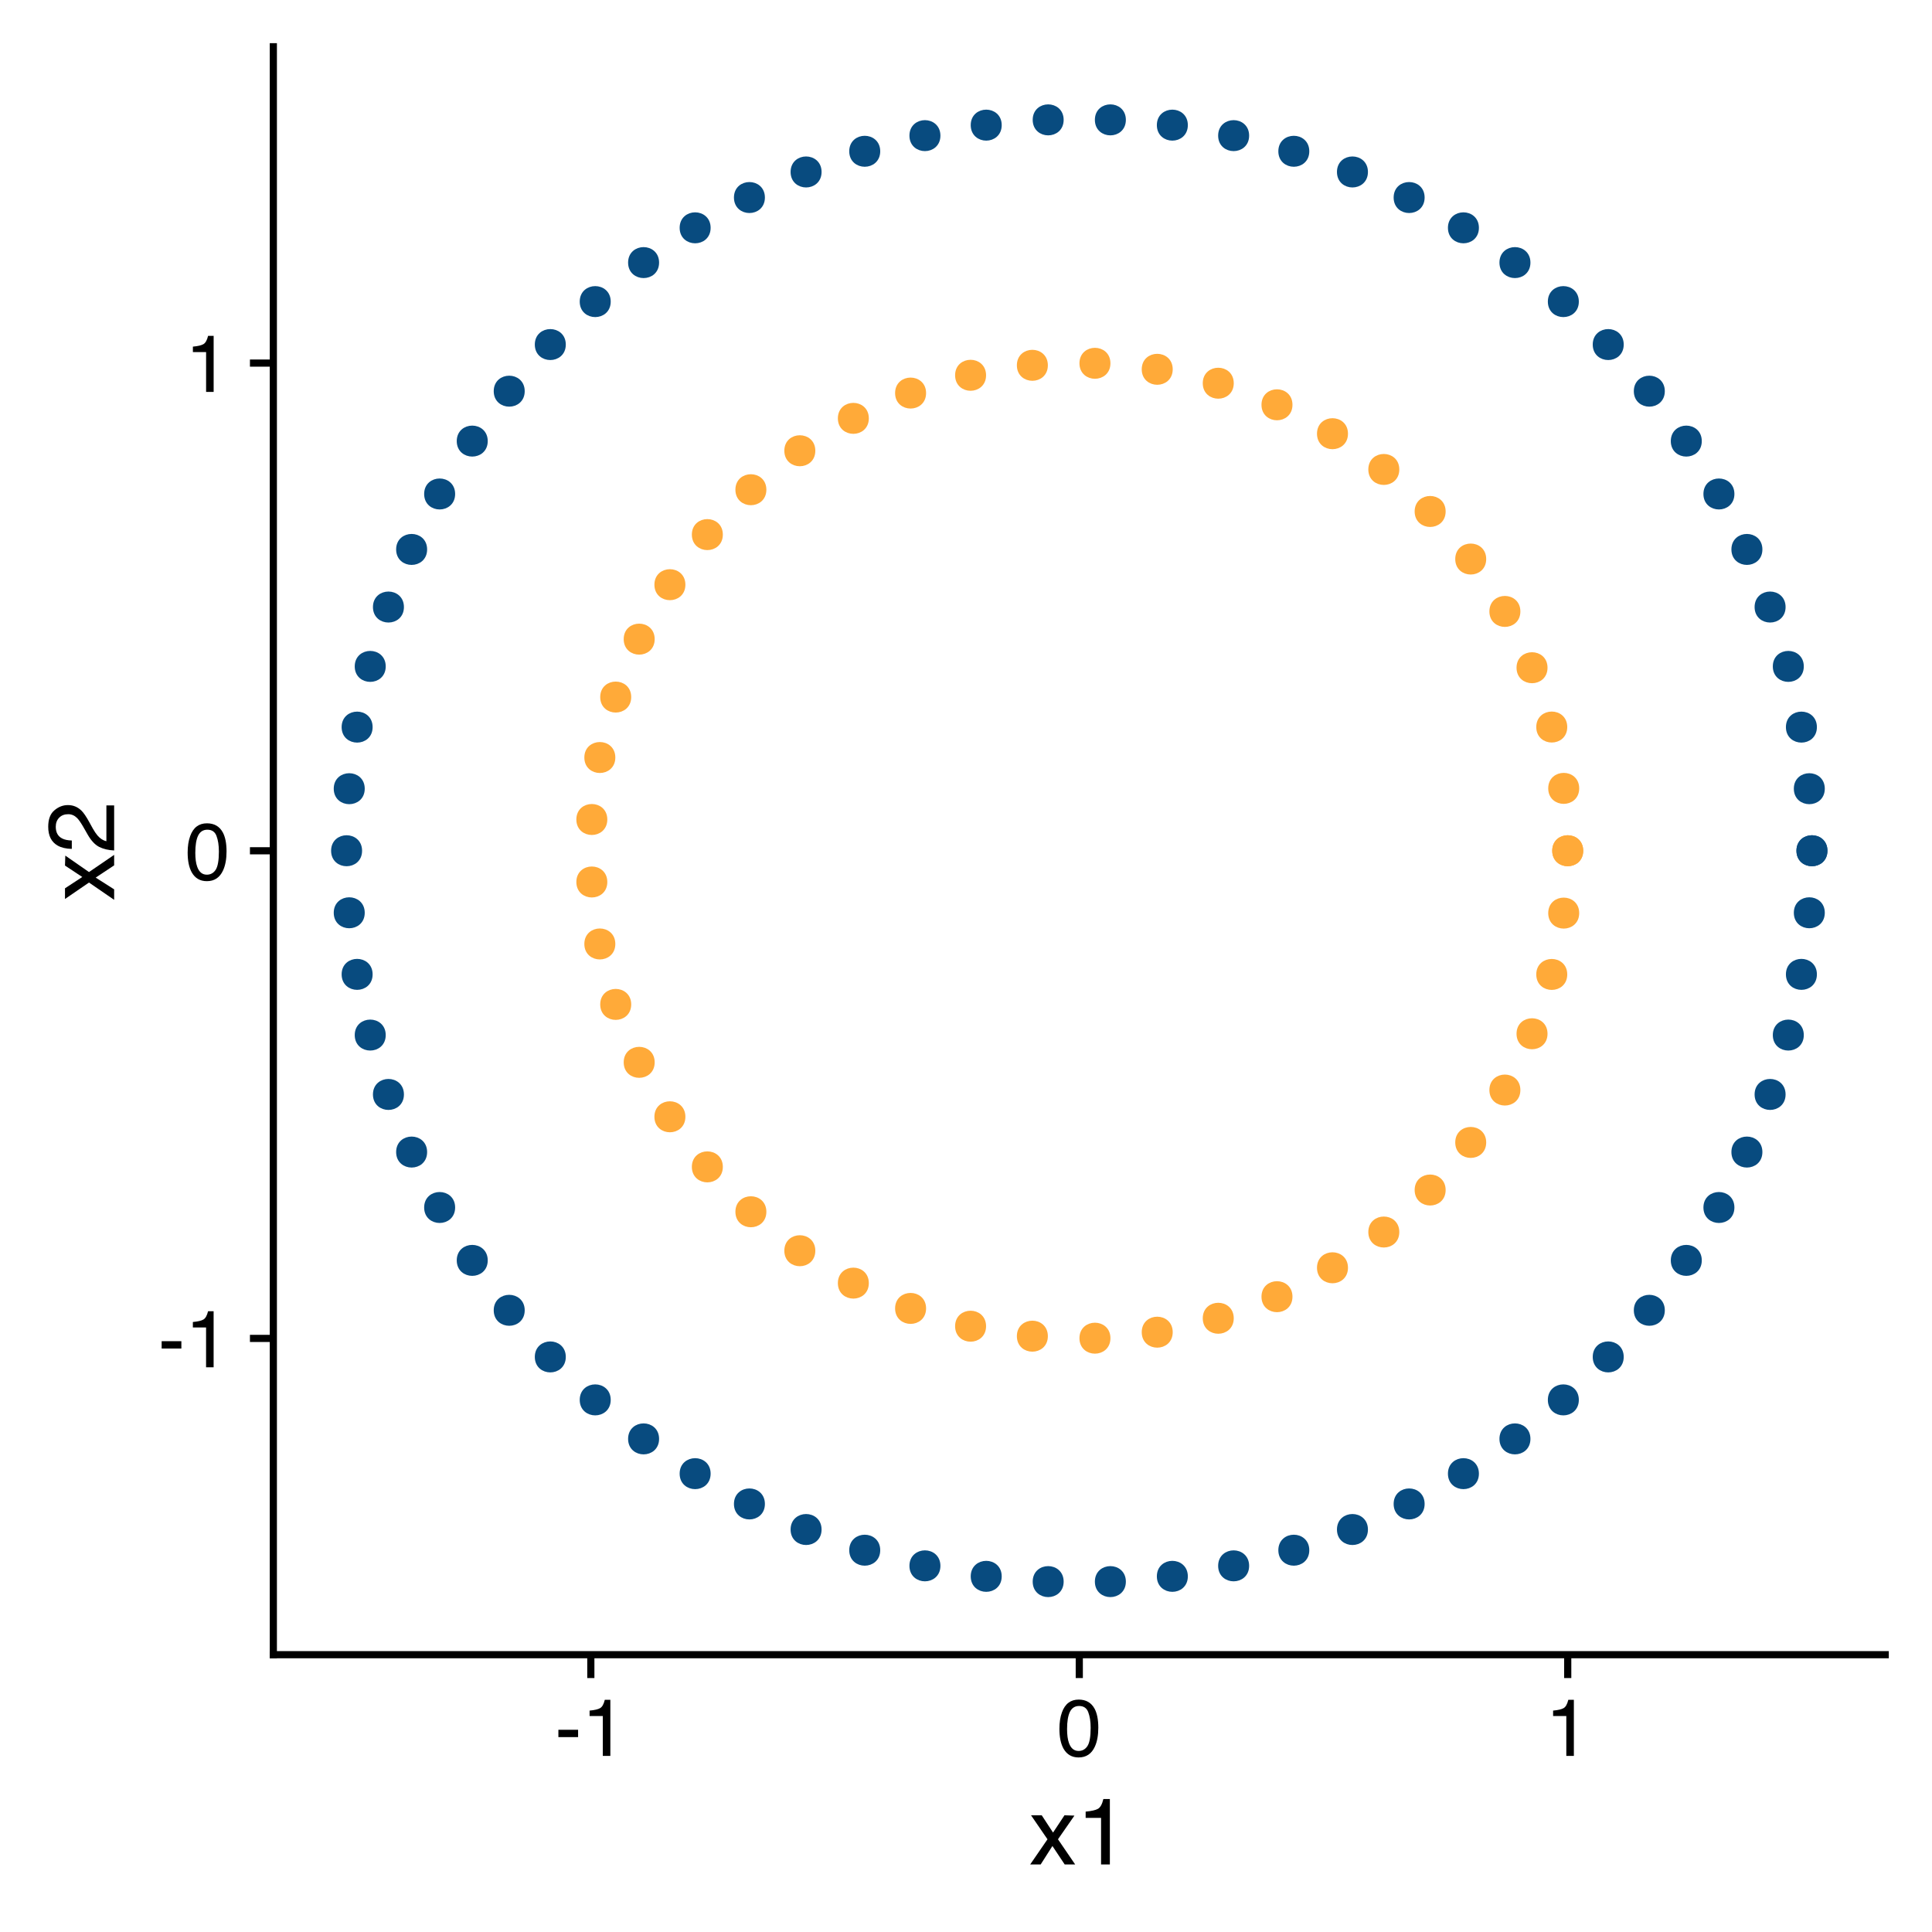 <?xml version="1.0" encoding="UTF-8"?>
<svg xmlns="http://www.w3.org/2000/svg" xmlns:xlink="http://www.w3.org/1999/xlink" width="288pt" height="288pt" viewBox="0 0 288 288" version="1.1">
<defs>
<g>
<symbol overflow="visible" id="glyph0-0">
<path style="stroke:none;" d="M 0.391 0 L 0.391 -8.609 L 7.219 -8.609 L 7.219 0 Z M 6.141 -1.078 L 6.141 -7.531 L 1.469 -7.531 L 1.469 -1.078 Z M 6.141 -1.078 "/>
</symbol>
<symbol overflow="visible" id="glyph0-1">
<path style="stroke:none;" d="M 0.5 -3.891 L 3.438 -3.891 L 3.438 -2.797 L 0.5 -2.797 Z M 0.5 -3.891 "/>
</symbol>
<symbol overflow="visible" id="glyph0-2">
<path style="stroke:none;" d="M 1.156 -5.938 L 1.156 -6.75 C 1.914 -6.82 2.441 -6.945 2.734 -7.125 C 3.035 -7.301 3.266 -7.711 3.422 -8.359 L 4.25 -8.359 L 4.25 0 L 3.125 0 L 3.125 -5.938 Z M 1.156 -5.938 "/>
</symbol>
<symbol overflow="visible" id="glyph0-3">
<path style="stroke:none;" d="M 3.25 -8.391 C 4.332 -8.391 5.117 -7.941 5.609 -7.047 C 5.984 -6.359 6.172 -5.41 6.172 -4.203 C 6.172 -3.066 6 -2.125 5.656 -1.375 C 5.164 -0.301 4.359 0.234 3.234 0.234 C 2.234 0.234 1.484 -0.203 0.984 -1.078 C 0.578 -1.816 0.375 -2.801 0.375 -4.031 C 0.375 -4.977 0.5 -5.797 0.75 -6.484 C 1.207 -7.754 2.039 -8.391 3.25 -8.391 Z M 3.234 -0.734 C 3.785 -0.734 4.223 -0.973 4.547 -1.453 C 4.867 -1.941 5.031 -2.848 5.031 -4.172 C 5.031 -5.117 4.91 -5.898 4.672 -6.516 C 4.441 -7.129 3.988 -7.438 3.312 -7.438 C 2.688 -7.438 2.227 -7.145 1.938 -6.562 C 1.656 -5.977 1.516 -5.117 1.516 -3.984 C 1.516 -3.129 1.609 -2.441 1.797 -1.922 C 2.078 -1.129 2.555 -0.734 3.234 -0.734 Z M 3.234 -0.734 "/>
</symbol>
<symbol overflow="visible" id="glyph1-0">
<path style="stroke:none;" d="M 0.453 0 L 0.453 -10.047 L 8.422 -10.047 L 8.422 0 Z M 7.172 -1.266 L 7.172 -8.781 L 1.703 -8.781 L 1.703 -1.266 Z M 7.172 -1.266 "/>
</symbol>
<symbol overflow="visible" id="glyph1-1">
<path style="stroke:none;" d="M 0.203 -7.328 L 1.797 -7.328 L 3.484 -4.75 L 5.188 -7.328 L 6.672 -7.281 L 4.219 -3.75 L 6.781 0 L 5.219 0 L 3.391 -2.75 L 1.641 0 L 0.078 0 L 2.656 -3.75 Z M 0.203 -7.328 "/>
</symbol>
<symbol overflow="visible" id="glyph1-2">
<path style="stroke:none;" d="M 1.344 -6.938 L 1.344 -7.875 C 2.227 -7.957 2.844 -8.098 3.188 -8.297 C 3.539 -8.504 3.805 -8.988 3.984 -9.75 L 4.953 -9.75 L 4.953 0 L 3.641 0 L 3.641 -6.938 Z M 1.344 -6.938 "/>
</symbol>
<symbol overflow="visible" id="glyph2-0">
<path style="stroke:none;" d="M 0 -0.453 L -10.047 -0.453 L -10.047 -8.422 L 0 -8.422 Z M -1.266 -7.172 L -8.781 -7.172 L -8.781 -1.703 L -1.266 -1.703 Z M -1.266 -7.172 "/>
</symbol>
<symbol overflow="visible" id="glyph2-1">
<path style="stroke:none;" d="M -7.328 -0.203 L -7.328 -1.797 L -4.75 -3.484 L -7.328 -5.188 L -7.281 -6.672 L -3.75 -4.219 L 0 -6.781 L 0 -5.219 L -2.75 -3.391 L 0 -1.641 L 0 -0.078 L -3.75 -2.656 Z M -7.328 -0.203 "/>
</symbol>
<symbol overflow="visible" id="glyph2-2">
<path style="stroke:none;" d="M 0 -0.438 C -0.844 -0.477 -1.578 -0.648 -2.203 -0.953 C -2.828 -1.266 -3.395 -1.859 -3.906 -2.734 L -4.656 -4.047 C -5 -4.629 -5.289 -5.039 -5.531 -5.281 C -5.914 -5.656 -6.352 -5.844 -6.844 -5.844 C -7.406 -5.844 -7.852 -5.672 -8.188 -5.328 C -8.531 -4.984 -8.703 -4.531 -8.703 -3.969 C -8.703 -3.125 -8.379 -2.539 -7.734 -2.219 C -7.391 -2.039 -6.914 -1.941 -6.312 -1.922 L -6.312 -0.672 C -7.164 -0.691 -7.863 -0.852 -8.406 -1.156 C -9.352 -1.688 -9.828 -2.625 -9.828 -3.969 C -9.828 -5.094 -9.52 -5.91 -8.906 -6.422 C -8.301 -6.941 -7.629 -7.203 -6.891 -7.203 C -6.109 -7.203 -5.438 -6.926 -4.875 -6.375 C -4.551 -6.062 -4.16 -5.488 -3.703 -4.656 L -3.188 -3.719 C -2.938 -3.281 -2.703 -2.93 -2.484 -2.672 C -2.086 -2.211 -1.645 -1.926 -1.156 -1.812 L -1.156 -7.156 L 0 -7.156 Z M 0 -0.438 "/>
</symbol>
</g>
</defs>
<g id="surface84">
<rect x="0" y="0" width="288" height="288" style="fill:rgb(100%,100%,100%);fill-opacity:1;stroke:none;"/>
<path style="fill-rule:nonzero;fill:rgb(100%,66.667%,22.353%);fill-opacity:1;stroke-width:0.709;stroke-linecap:round;stroke-linejoin:round;stroke:rgb(100%,66.667%,22.353%);stroke-opacity:1;stroke-miterlimit:10;" d="M 235.652 126.82 C 235.652 129.426 231.742 129.426 231.742 126.82 C 231.742 124.211 235.652 124.211 235.652 126.82 "/>
<path style="fill-rule:nonzero;fill:rgb(100%,66.667%,22.353%);fill-opacity:1;stroke-width:0.709;stroke-linecap:round;stroke-linejoin:round;stroke:rgb(100%,66.667%,22.353%);stroke-opacity:1;stroke-miterlimit:10;" d="M 235.055 117.523 C 235.055 120.129 231.145 120.129 231.145 117.523 C 231.145 114.914 235.055 114.914 235.055 117.523 "/>
<path style="fill-rule:nonzero;fill:rgb(100%,66.667%,22.353%);fill-opacity:1;stroke-width:0.709;stroke-linecap:round;stroke-linejoin:round;stroke:rgb(100%,66.667%,22.353%);stroke-opacity:1;stroke-miterlimit:10;" d="M 233.273 108.379 C 233.273 110.984 229.363 110.984 229.363 108.379 C 229.363 105.773 233.273 105.773 233.273 108.379 "/>
<path style="fill-rule:nonzero;fill:rgb(100%,66.667%,22.353%);fill-opacity:1;stroke-width:0.709;stroke-linecap:round;stroke-linejoin:round;stroke:rgb(100%,66.667%,22.353%);stroke-opacity:1;stroke-miterlimit:10;" d="M 230.332 99.535 C 230.332 102.145 226.422 102.145 226.422 99.535 C 226.422 96.93 230.332 96.93 230.332 99.535 "/>
<path style="fill-rule:nonzero;fill:rgb(100%,66.667%,22.353%);fill-opacity:1;stroke-width:0.709;stroke-linecap:round;stroke-linejoin:round;stroke:rgb(100%,66.667%,22.353%);stroke-opacity:1;stroke-miterlimit:10;" d="M 226.285 91.145 C 226.285 93.75 222.375 93.75 222.375 91.145 C 222.375 88.539 226.285 88.539 226.285 91.145 "/>
<path style="fill-rule:nonzero;fill:rgb(100%,66.667%,22.353%);fill-opacity:1;stroke-width:0.709;stroke-linecap:round;stroke-linejoin:round;stroke:rgb(100%,66.667%,22.353%);stroke-opacity:1;stroke-miterlimit:10;" d="M 221.191 83.336 C 221.191 85.941 217.285 85.941 217.285 83.336 C 217.285 80.73 221.191 80.73 221.191 83.336 "/>
<path style="fill-rule:nonzero;fill:rgb(100%,66.667%,22.353%);fill-opacity:1;stroke-width:0.709;stroke-linecap:round;stroke-linejoin:round;stroke:rgb(100%,66.667%,22.353%);stroke-opacity:1;stroke-miterlimit:10;" d="M 215.145 76.242 C 215.145 78.852 211.234 78.852 211.234 76.242 C 211.234 73.637 215.145 73.637 215.145 76.242 "/>
<path style="fill-rule:nonzero;fill:rgb(100%,66.667%,22.353%);fill-opacity:1;stroke-width:0.709;stroke-linecap:round;stroke-linejoin:round;stroke:rgb(100%,66.667%,22.353%);stroke-opacity:1;stroke-miterlimit:10;" d="M 208.238 69.98 C 208.238 72.586 204.328 72.586 204.328 69.98 C 204.328 67.375 208.238 67.375 208.238 69.98 "/>
<path style="fill-rule:nonzero;fill:rgb(100%,66.667%,22.353%);fill-opacity:1;stroke-width:0.709;stroke-linecap:round;stroke-linejoin:round;stroke:rgb(100%,66.667%,22.353%);stroke-opacity:1;stroke-miterlimit:10;" d="M 200.586 64.652 C 200.586 67.258 196.676 67.258 196.676 64.652 C 196.676 62.043 200.586 62.043 200.586 64.652 "/>
<path style="fill-rule:nonzero;fill:rgb(100%,66.667%,22.353%);fill-opacity:1;stroke-width:0.709;stroke-linecap:round;stroke-linejoin:round;stroke:rgb(100%,66.667%,22.353%);stroke-opacity:1;stroke-miterlimit:10;" d="M 192.312 60.344 C 192.312 62.949 188.402 62.949 188.402 60.344 C 188.402 57.734 192.312 57.734 192.312 60.344 "/>
<path style="fill-rule:nonzero;fill:rgb(100%,66.667%,22.353%);fill-opacity:1;stroke-width:0.709;stroke-linecap:round;stroke-linejoin:round;stroke:rgb(100%,66.667%,22.353%);stroke-opacity:1;stroke-miterlimit:10;" d="M 183.559 57.125 C 183.559 59.73 179.648 59.73 179.648 57.125 C 179.648 54.52 183.559 54.52 183.559 57.125 "/>
<path style="fill-rule:nonzero;fill:rgb(100%,66.667%,22.353%);fill-opacity:1;stroke-width:0.709;stroke-linecap:round;stroke-linejoin:round;stroke:rgb(100%,66.667%,22.353%);stroke-opacity:1;stroke-miterlimit:10;" d="M 174.461 55.051 C 174.461 57.656 170.551 57.656 170.551 55.051 C 170.551 52.445 174.461 52.445 174.461 55.051 "/>
<path style="fill-rule:nonzero;fill:rgb(100%,66.667%,22.353%);fill-opacity:1;stroke-width:0.709;stroke-linecap:round;stroke-linejoin:round;stroke:rgb(100%,66.667%,22.353%);stroke-opacity:1;stroke-miterlimit:10;" d="M 165.176 54.156 C 165.176 56.762 161.266 56.762 161.266 54.156 C 161.266 51.551 165.176 51.551 165.176 54.156 "/>
<path style="fill-rule:nonzero;fill:rgb(100%,66.667%,22.353%);fill-opacity:1;stroke-width:0.709;stroke-linecap:round;stroke-linejoin:round;stroke:rgb(100%,66.667%,22.353%);stroke-opacity:1;stroke-miterlimit:10;" d="M 155.848 54.457 C 155.848 57.062 151.938 57.062 151.938 54.457 C 151.938 51.848 155.848 51.848 155.848 54.457 "/>
<path style="fill-rule:nonzero;fill:rgb(100%,66.667%,22.353%);fill-opacity:1;stroke-width:0.709;stroke-linecap:round;stroke-linejoin:round;stroke:rgb(100%,66.667%,22.353%);stroke-opacity:1;stroke-miterlimit:10;" d="M 146.637 55.941 C 146.637 58.551 142.73 58.551 142.73 55.941 C 142.73 53.336 146.637 53.336 146.637 55.941 "/>
<path style="fill-rule:nonzero;fill:rgb(100%,66.667%,22.353%);fill-opacity:1;stroke-width:0.709;stroke-linecap:round;stroke-linejoin:round;stroke:rgb(100%,66.667%,22.353%);stroke-opacity:1;stroke-miterlimit:10;" d="M 137.695 58.594 C 137.695 61.199 133.785 61.199 133.785 58.594 C 133.785 55.988 137.695 55.988 137.695 58.594 "/>
<path style="fill-rule:nonzero;fill:rgb(100%,66.667%,22.353%);fill-opacity:1;stroke-width:0.709;stroke-linecap:round;stroke-linejoin:round;stroke:rgb(100%,66.667%,22.353%);stroke-opacity:1;stroke-miterlimit:10;" d="M 129.16 62.363 C 129.16 64.969 125.254 64.969 125.254 62.363 C 125.254 59.758 129.16 59.758 129.16 62.363 "/>
<path style="fill-rule:nonzero;fill:rgb(100%,66.667%,22.353%);fill-opacity:1;stroke-width:0.709;stroke-linecap:round;stroke-linejoin:round;stroke:rgb(100%,66.667%,22.353%);stroke-opacity:1;stroke-miterlimit:10;" d="M 121.184 67.191 C 121.184 69.801 117.273 69.801 117.273 67.191 C 117.273 64.586 121.184 64.586 121.184 67.191 "/>
<path style="fill-rule:nonzero;fill:rgb(100%,66.667%,22.353%);fill-opacity:1;stroke-width:0.709;stroke-linecap:round;stroke-linejoin:round;stroke:rgb(100%,66.667%,22.353%);stroke-opacity:1;stroke-miterlimit:10;" d="M 113.887 73 C 113.887 75.609 109.98 75.609 109.98 73 C 109.98 70.395 113.887 70.395 113.887 73 "/>
<path style="fill-rule:nonzero;fill:rgb(100%,66.667%,22.353%);fill-opacity:1;stroke-width:0.709;stroke-linecap:round;stroke-linejoin:round;stroke:rgb(100%,66.667%,22.353%);stroke-opacity:1;stroke-miterlimit:10;" d="M 107.398 79.691 C 107.398 82.301 103.488 82.301 103.488 79.691 C 103.488 77.086 107.398 77.086 107.398 79.691 "/>
<path style="fill-rule:nonzero;fill:rgb(100%,66.667%,22.353%);fill-opacity:1;stroke-width:0.709;stroke-linecap:round;stroke-linejoin:round;stroke:rgb(100%,66.667%,22.353%);stroke-opacity:1;stroke-miterlimit:10;" d="M 101.816 87.16 C 101.816 89.766 97.906 89.766 97.906 87.16 C 97.906 84.551 101.816 84.551 101.816 87.16 "/>
<path style="fill-rule:nonzero;fill:rgb(100%,66.667%,22.353%);fill-opacity:1;stroke-width:0.709;stroke-linecap:round;stroke-linejoin:round;stroke:rgb(100%,66.667%,22.353%);stroke-opacity:1;stroke-miterlimit:10;" d="M 97.238 95.277 C 97.238 97.883 93.328 97.883 93.328 95.277 C 93.328 92.668 97.238 92.668 97.238 95.277 "/>
<path style="fill-rule:nonzero;fill:rgb(100%,66.667%,22.353%);fill-opacity:1;stroke-width:0.709;stroke-linecap:round;stroke-linejoin:round;stroke:rgb(100%,66.667%,22.353%);stroke-opacity:1;stroke-miterlimit:10;" d="M 93.738 103.91 C 93.738 106.516 89.828 106.516 89.828 103.91 C 89.828 101.305 93.738 101.305 93.738 103.91 "/>
<path style="fill-rule:nonzero;fill:rgb(100%,66.667%,22.353%);fill-opacity:1;stroke-width:0.709;stroke-linecap:round;stroke-linejoin:round;stroke:rgb(100%,66.667%,22.353%);stroke-opacity:1;stroke-miterlimit:10;" d="M 91.371 112.922 C 91.371 115.527 87.461 115.527 87.461 112.922 C 87.461 110.316 91.371 110.316 91.371 112.922 "/>
<path style="fill-rule:nonzero;fill:rgb(100%,66.667%,22.353%);fill-opacity:1;stroke-width:0.709;stroke-linecap:round;stroke-linejoin:round;stroke:rgb(100%,66.667%,22.353%);stroke-opacity:1;stroke-miterlimit:10;" d="M 90.176 122.16 C 90.176 124.766 86.27 124.766 86.27 122.16 C 86.27 119.555 90.176 119.555 90.176 122.16 "/>
<path style="fill-rule:nonzero;fill:rgb(100%,66.667%,22.353%);fill-opacity:1;stroke-width:0.709;stroke-linecap:round;stroke-linejoin:round;stroke:rgb(100%,66.667%,22.353%);stroke-opacity:1;stroke-miterlimit:10;" d="M 90.176 131.477 C 90.176 134.082 86.27 134.082 86.27 131.477 C 86.27 128.871 90.176 128.871 90.176 131.477 "/>
<path style="fill-rule:nonzero;fill:rgb(100%,66.667%,22.353%);fill-opacity:1;stroke-width:0.709;stroke-linecap:round;stroke-linejoin:round;stroke:rgb(100%,66.667%,22.353%);stroke-opacity:1;stroke-miterlimit:10;" d="M 91.371 140.715 C 91.371 143.32 87.461 143.32 87.461 140.715 C 87.461 138.109 91.371 138.109 91.371 140.715 "/>
<path style="fill-rule:nonzero;fill:rgb(100%,66.667%,22.353%);fill-opacity:1;stroke-width:0.709;stroke-linecap:round;stroke-linejoin:round;stroke:rgb(100%,66.667%,22.353%);stroke-opacity:1;stroke-miterlimit:10;" d="M 93.738 149.727 C 93.738 152.332 89.828 152.332 89.828 149.727 C 89.828 147.121 93.738 147.121 93.738 149.727 "/>
<path style="fill-rule:nonzero;fill:rgb(100%,66.667%,22.353%);fill-opacity:1;stroke-width:0.709;stroke-linecap:round;stroke-linejoin:round;stroke:rgb(100%,66.667%,22.353%);stroke-opacity:1;stroke-miterlimit:10;" d="M 97.238 158.359 C 97.238 160.969 93.328 160.969 93.328 158.359 C 93.328 155.754 97.238 155.754 97.238 158.359 "/>
<path style="fill-rule:nonzero;fill:rgb(100%,66.667%,22.353%);fill-opacity:1;stroke-width:0.709;stroke-linecap:round;stroke-linejoin:round;stroke:rgb(100%,66.667%,22.353%);stroke-opacity:1;stroke-miterlimit:10;" d="M 101.816 166.477 C 101.816 169.086 97.906 169.086 97.906 166.477 C 97.906 163.871 101.816 163.871 101.816 166.477 "/>
<path style="fill-rule:nonzero;fill:rgb(100%,66.667%,22.353%);fill-opacity:1;stroke-width:0.709;stroke-linecap:round;stroke-linejoin:round;stroke:rgb(100%,66.667%,22.353%);stroke-opacity:1;stroke-miterlimit:10;" d="M 107.398 173.945 C 107.398 176.551 103.488 176.551 103.488 173.945 C 103.488 171.336 107.398 171.336 107.398 173.945 "/>
<path style="fill-rule:nonzero;fill:rgb(100%,66.667%,22.353%);fill-opacity:1;stroke-width:0.709;stroke-linecap:round;stroke-linejoin:round;stroke:rgb(100%,66.667%,22.353%);stroke-opacity:1;stroke-miterlimit:10;" d="M 113.887 180.637 C 113.887 183.242 109.98 183.242 109.98 180.637 C 109.98 178.027 113.887 178.027 113.887 180.637 "/>
<path style="fill-rule:nonzero;fill:rgb(100%,66.667%,22.353%);fill-opacity:1;stroke-width:0.709;stroke-linecap:round;stroke-linejoin:round;stroke:rgb(100%,66.667%,22.353%);stroke-opacity:1;stroke-miterlimit:10;" d="M 121.184 186.445 C 121.184 189.051 117.273 189.051 117.273 186.445 C 117.273 183.836 121.184 183.836 121.184 186.445 "/>
<path style="fill-rule:nonzero;fill:rgb(100%,66.667%,22.353%);fill-opacity:1;stroke-width:0.709;stroke-linecap:round;stroke-linejoin:round;stroke:rgb(100%,66.667%,22.353%);stroke-opacity:1;stroke-miterlimit:10;" d="M 129.16 191.273 C 129.16 193.879 125.254 193.879 125.254 191.273 C 125.254 188.668 129.16 188.668 129.16 191.273 "/>
<path style="fill-rule:nonzero;fill:rgb(100%,66.667%,22.353%);fill-opacity:1;stroke-width:0.709;stroke-linecap:round;stroke-linejoin:round;stroke:rgb(100%,66.667%,22.353%);stroke-opacity:1;stroke-miterlimit:10;" d="M 137.695 195.043 C 137.695 197.648 133.785 197.648 133.785 195.043 C 133.785 192.438 137.695 192.438 137.695 195.043 "/>
<path style="fill-rule:nonzero;fill:rgb(100%,66.667%,22.353%);fill-opacity:1;stroke-width:0.709;stroke-linecap:round;stroke-linejoin:round;stroke:rgb(100%,66.667%,22.353%);stroke-opacity:1;stroke-miterlimit:10;" d="M 146.637 197.695 C 146.637 200.301 142.73 200.301 142.73 197.695 C 142.73 195.09 146.637 195.09 146.637 197.695 "/>
<path style="fill-rule:nonzero;fill:rgb(100%,66.667%,22.353%);fill-opacity:1;stroke-width:0.709;stroke-linecap:round;stroke-linejoin:round;stroke:rgb(100%,66.667%,22.353%);stroke-opacity:1;stroke-miterlimit:10;" d="M 155.848 199.18 C 155.848 201.789 151.938 201.789 151.938 199.18 C 151.938 196.574 155.848 196.574 155.848 199.18 "/>
<path style="fill-rule:nonzero;fill:rgb(100%,66.667%,22.353%);fill-opacity:1;stroke-width:0.709;stroke-linecap:round;stroke-linejoin:round;stroke:rgb(100%,66.667%,22.353%);stroke-opacity:1;stroke-miterlimit:10;" d="M 165.176 199.48 C 165.176 202.086 161.266 202.086 161.266 199.48 C 161.266 196.875 165.176 196.875 165.176 199.48 "/>
<path style="fill-rule:nonzero;fill:rgb(100%,66.667%,22.353%);fill-opacity:1;stroke-width:0.709;stroke-linecap:round;stroke-linejoin:round;stroke:rgb(100%,66.667%,22.353%);stroke-opacity:1;stroke-miterlimit:10;" d="M 174.461 198.586 C 174.461 201.191 170.551 201.191 170.551 198.586 C 170.551 195.98 174.461 195.98 174.461 198.586 "/>
<path style="fill-rule:nonzero;fill:rgb(100%,66.667%,22.353%);fill-opacity:1;stroke-width:0.709;stroke-linecap:round;stroke-linejoin:round;stroke:rgb(100%,66.667%,22.353%);stroke-opacity:1;stroke-miterlimit:10;" d="M 183.559 196.512 C 183.559 199.117 179.648 199.117 179.648 196.512 C 179.648 193.906 183.559 193.906 183.559 196.512 "/>
<path style="fill-rule:nonzero;fill:rgb(100%,66.667%,22.353%);fill-opacity:1;stroke-width:0.709;stroke-linecap:round;stroke-linejoin:round;stroke:rgb(100%,66.667%,22.353%);stroke-opacity:1;stroke-miterlimit:10;" d="M 192.312 193.297 C 192.312 195.902 188.402 195.902 188.402 193.297 C 188.402 190.688 192.312 190.688 192.312 193.297 "/>
<path style="fill-rule:nonzero;fill:rgb(100%,66.667%,22.353%);fill-opacity:1;stroke-width:0.709;stroke-linecap:round;stroke-linejoin:round;stroke:rgb(100%,66.667%,22.353%);stroke-opacity:1;stroke-miterlimit:10;" d="M 200.586 188.984 C 200.586 191.594 196.676 191.594 196.676 188.984 C 196.676 186.379 200.586 186.379 200.586 188.984 "/>
<path style="fill-rule:nonzero;fill:rgb(100%,66.667%,22.353%);fill-opacity:1;stroke-width:0.709;stroke-linecap:round;stroke-linejoin:round;stroke:rgb(100%,66.667%,22.353%);stroke-opacity:1;stroke-miterlimit:10;" d="M 208.238 183.656 C 208.238 186.262 204.328 186.262 204.328 183.656 C 204.328 181.051 208.238 181.051 208.238 183.656 "/>
<path style="fill-rule:nonzero;fill:rgb(100%,66.667%,22.353%);fill-opacity:1;stroke-width:0.709;stroke-linecap:round;stroke-linejoin:round;stroke:rgb(100%,66.667%,22.353%);stroke-opacity:1;stroke-miterlimit:10;" d="M 215.145 177.395 C 215.145 180 211.234 180 211.234 177.395 C 211.234 174.789 215.145 174.789 215.145 177.395 "/>
<path style="fill-rule:nonzero;fill:rgb(100%,66.667%,22.353%);fill-opacity:1;stroke-width:0.709;stroke-linecap:round;stroke-linejoin:round;stroke:rgb(100%,66.667%,22.353%);stroke-opacity:1;stroke-miterlimit:10;" d="M 221.191 170.301 C 221.191 172.906 217.285 172.906 217.285 170.301 C 217.285 167.695 221.191 167.695 221.191 170.301 "/>
<path style="fill-rule:nonzero;fill:rgb(100%,66.667%,22.353%);fill-opacity:1;stroke-width:0.709;stroke-linecap:round;stroke-linejoin:round;stroke:rgb(100%,66.667%,22.353%);stroke-opacity:1;stroke-miterlimit:10;" d="M 226.285 162.492 C 226.285 165.098 222.375 165.098 222.375 162.492 C 222.375 159.887 226.285 159.887 226.285 162.492 "/>
<path style="fill-rule:nonzero;fill:rgb(100%,66.667%,22.353%);fill-opacity:1;stroke-width:0.709;stroke-linecap:round;stroke-linejoin:round;stroke:rgb(100%,66.667%,22.353%);stroke-opacity:1;stroke-miterlimit:10;" d="M 230.332 154.102 C 230.332 156.707 226.422 156.707 226.422 154.102 C 226.422 151.492 230.332 151.492 230.332 154.102 "/>
<path style="fill-rule:nonzero;fill:rgb(100%,66.667%,22.353%);fill-opacity:1;stroke-width:0.709;stroke-linecap:round;stroke-linejoin:round;stroke:rgb(100%,66.667%,22.353%);stroke-opacity:1;stroke-miterlimit:10;" d="M 233.273 145.258 C 233.273 147.863 229.363 147.863 229.363 145.258 C 229.363 142.652 233.273 142.652 233.273 145.258 "/>
<path style="fill-rule:nonzero;fill:rgb(100%,66.667%,22.353%);fill-opacity:1;stroke-width:0.709;stroke-linecap:round;stroke-linejoin:round;stroke:rgb(100%,66.667%,22.353%);stroke-opacity:1;stroke-miterlimit:10;" d="M 235.055 136.113 C 235.055 138.723 231.145 138.723 231.145 136.113 C 231.145 133.508 235.055 133.508 235.055 136.113 "/>
<path style="fill-rule:nonzero;fill:rgb(100%,66.667%,22.353%);fill-opacity:1;stroke-width:0.709;stroke-linecap:round;stroke-linejoin:round;stroke:rgb(100%,66.667%,22.353%);stroke-opacity:1;stroke-miterlimit:10;" d="M 235.652 126.82 C 235.652 129.426 231.742 129.426 231.742 126.82 C 231.742 124.211 235.652 124.211 235.652 126.82 "/>
<path style="fill-rule:nonzero;fill:rgb(3.137%,29.412%,49.804%);fill-opacity:1;stroke-width:0.709;stroke-linecap:round;stroke-linejoin:round;stroke:rgb(3.137%,29.412%,49.804%);stroke-opacity:1;stroke-miterlimit:10;" d="M 272.059 126.82 C 272.059 129.426 268.148 129.426 268.148 126.82 C 268.148 124.211 272.059 124.211 272.059 126.82 "/>
<path style="fill-rule:nonzero;fill:rgb(3.137%,29.412%,49.804%);fill-opacity:1;stroke-width:0.709;stroke-linecap:round;stroke-linejoin:round;stroke:rgb(3.137%,29.412%,49.804%);stroke-opacity:1;stroke-miterlimit:10;" d="M 271.664 117.57 C 271.664 120.176 267.758 120.176 267.758 117.57 C 267.758 114.965 271.664 114.965 271.664 117.57 "/>
<path style="fill-rule:nonzero;fill:rgb(3.137%,29.412%,49.804%);fill-opacity:1;stroke-width:0.709;stroke-linecap:round;stroke-linejoin:round;stroke:rgb(3.137%,29.412%,49.804%);stroke-opacity:1;stroke-miterlimit:10;" d="M 270.488 108.391 C 270.488 110.996 266.578 110.996 266.578 108.391 C 266.578 105.781 270.488 105.781 270.488 108.391 "/>
<path style="fill-rule:nonzero;fill:rgb(3.137%,29.412%,49.804%);fill-opacity:1;stroke-width:0.709;stroke-linecap:round;stroke-linejoin:round;stroke:rgb(3.137%,29.412%,49.804%);stroke-opacity:1;stroke-miterlimit:10;" d="M 268.535 99.34 C 268.535 101.945 264.625 101.945 264.625 99.34 C 264.625 96.734 268.535 96.734 268.535 99.34 "/>
<path style="fill-rule:nonzero;fill:rgb(3.137%,29.412%,49.804%);fill-opacity:1;stroke-width:0.709;stroke-linecap:round;stroke-linejoin:round;stroke:rgb(3.137%,29.412%,49.804%);stroke-opacity:1;stroke-miterlimit:10;" d="M 265.82 90.492 C 265.82 93.098 261.91 93.098 261.91 90.492 C 261.91 87.883 265.82 87.883 265.82 90.492 "/>
<path style="fill-rule:nonzero;fill:rgb(3.137%,29.412%,49.804%);fill-opacity:1;stroke-width:0.709;stroke-linecap:round;stroke-linejoin:round;stroke:rgb(3.137%,29.412%,49.804%);stroke-opacity:1;stroke-miterlimit:10;" d="M 262.363 81.902 C 262.363 84.508 258.453 84.508 258.453 81.902 C 258.453 79.297 262.363 79.297 262.363 81.902 "/>
<path style="fill-rule:nonzero;fill:rgb(3.137%,29.412%,49.804%);fill-opacity:1;stroke-width:0.709;stroke-linecap:round;stroke-linejoin:round;stroke:rgb(3.137%,29.412%,49.804%);stroke-opacity:1;stroke-miterlimit:10;" d="M 258.191 73.637 C 258.191 76.242 254.281 76.242 254.281 73.637 C 254.281 71.031 258.191 71.031 258.191 73.637 "/>
<path style="fill-rule:nonzero;fill:rgb(3.137%,29.412%,49.804%);fill-opacity:1;stroke-width:0.709;stroke-linecap:round;stroke-linejoin:round;stroke:rgb(3.137%,29.412%,49.804%);stroke-opacity:1;stroke-miterlimit:10;" d="M 253.328 65.754 C 253.328 68.359 249.418 68.359 249.418 65.754 C 249.418 63.148 253.328 63.148 253.328 65.754 "/>
<path style="fill-rule:nonzero;fill:rgb(3.137%,29.412%,49.804%);fill-opacity:1;stroke-width:0.709;stroke-linecap:round;stroke-linejoin:round;stroke:rgb(3.137%,29.412%,49.804%);stroke-opacity:1;stroke-miterlimit:10;" d="M 247.816 58.312 C 247.816 60.918 243.906 60.918 243.906 58.312 C 243.906 55.707 247.816 55.707 247.816 58.312 "/>
<path style="fill-rule:nonzero;fill:rgb(3.137%,29.412%,49.804%);fill-opacity:1;stroke-width:0.709;stroke-linecap:round;stroke-linejoin:round;stroke:rgb(3.137%,29.412%,49.804%);stroke-opacity:1;stroke-miterlimit:10;" d="M 241.691 51.363 C 241.691 53.969 237.781 53.969 237.781 51.363 C 237.781 48.758 241.691 48.758 241.691 51.363 "/>
<path style="fill-rule:nonzero;fill:rgb(3.137%,29.412%,49.804%);fill-opacity:1;stroke-width:0.709;stroke-linecap:round;stroke-linejoin:round;stroke:rgb(3.137%,29.412%,49.804%);stroke-opacity:1;stroke-miterlimit:10;" d="M 235 44.961 C 235 47.566 231.09 47.566 231.09 44.961 C 231.09 42.352 235 42.352 235 44.961 "/>
<path style="fill-rule:nonzero;fill:rgb(3.137%,29.412%,49.804%);fill-opacity:1;stroke-width:0.709;stroke-linecap:round;stroke-linejoin:round;stroke:rgb(3.137%,29.412%,49.804%);stroke-opacity:1;stroke-miterlimit:10;" d="M 227.785 39.145 C 227.785 41.75 223.875 41.75 223.875 39.145 C 223.875 36.539 227.785 36.539 227.785 39.145 "/>
<path style="fill-rule:nonzero;fill:rgb(3.137%,29.412%,49.804%);fill-opacity:1;stroke-width:0.709;stroke-linecap:round;stroke-linejoin:round;stroke:rgb(3.137%,29.412%,49.804%);stroke-opacity:1;stroke-miterlimit:10;" d="M 220.105 33.961 C 220.105 36.566 216.195 36.566 216.195 33.961 C 216.195 31.355 220.105 31.355 220.105 33.961 "/>
<path style="fill-rule:nonzero;fill:rgb(3.137%,29.412%,49.804%);fill-opacity:1;stroke-width:0.709;stroke-linecap:round;stroke-linejoin:round;stroke:rgb(3.137%,29.412%,49.804%);stroke-opacity:1;stroke-miterlimit:10;" d="M 212.012 29.445 C 212.012 32.055 208.102 32.055 208.102 29.445 C 208.102 26.84 212.012 26.84 212.012 29.445 "/>
<path style="fill-rule:nonzero;fill:rgb(3.137%,29.412%,49.804%);fill-opacity:1;stroke-width:0.709;stroke-linecap:round;stroke-linejoin:round;stroke:rgb(3.137%,29.412%,49.804%);stroke-opacity:1;stroke-miterlimit:10;" d="M 203.562 25.633 C 203.562 28.242 199.652 28.242 199.652 25.633 C 199.652 23.027 203.562 23.027 203.562 25.633 "/>
<path style="fill-rule:nonzero;fill:rgb(3.137%,29.412%,49.804%);fill-opacity:1;stroke-width:0.709;stroke-linecap:round;stroke-linejoin:round;stroke:rgb(3.137%,29.412%,49.804%);stroke-opacity:1;stroke-miterlimit:10;" d="M 194.82 22.551 C 194.82 25.156 190.914 25.156 190.914 22.551 C 190.914 19.945 194.82 19.945 194.82 22.551 "/>
<path style="fill-rule:nonzero;fill:rgb(3.137%,29.412%,49.804%);fill-opacity:1;stroke-width:0.709;stroke-linecap:round;stroke-linejoin:round;stroke:rgb(3.137%,29.412%,49.804%);stroke-opacity:1;stroke-miterlimit:10;" d="M 185.852 20.219 C 185.852 22.824 181.941 22.824 181.941 20.219 C 181.941 17.613 185.852 17.613 185.852 20.219 "/>
<path style="fill-rule:nonzero;fill:rgb(3.137%,29.412%,49.804%);fill-opacity:1;stroke-width:0.709;stroke-linecap:round;stroke-linejoin:round;stroke:rgb(3.137%,29.412%,49.804%);stroke-opacity:1;stroke-miterlimit:10;" d="M 176.715 18.652 C 176.715 21.262 172.805 21.262 172.805 18.652 C 172.805 16.047 176.715 16.047 176.715 18.652 "/>
<path style="fill-rule:nonzero;fill:rgb(3.137%,29.412%,49.804%);fill-opacity:1;stroke-width:0.709;stroke-linecap:round;stroke-linejoin:round;stroke:rgb(3.137%,29.412%,49.804%);stroke-opacity:1;stroke-miterlimit:10;" d="M 167.477 17.867 C 167.477 20.477 163.566 20.477 163.566 17.867 C 163.566 15.262 167.477 15.262 167.477 17.867 "/>
<path style="fill-rule:nonzero;fill:rgb(3.137%,29.412%,49.804%);fill-opacity:1;stroke-width:0.709;stroke-linecap:round;stroke-linejoin:round;stroke:rgb(3.137%,29.412%,49.804%);stroke-opacity:1;stroke-miterlimit:10;" d="M 158.203 17.867 C 158.203 20.477 154.297 20.477 154.297 17.867 C 154.297 15.262 158.203 15.262 158.203 17.867 "/>
<path style="fill-rule:nonzero;fill:rgb(3.137%,29.412%,49.804%);fill-opacity:1;stroke-width:0.709;stroke-linecap:round;stroke-linejoin:round;stroke:rgb(3.137%,29.412%,49.804%);stroke-opacity:1;stroke-miterlimit:10;" d="M 148.969 18.652 C 148.969 21.262 145.059 21.262 145.059 18.652 C 145.059 16.047 148.969 16.047 148.969 18.652 "/>
<path style="fill-rule:nonzero;fill:rgb(3.137%,29.412%,49.804%);fill-opacity:1;stroke-width:0.709;stroke-linecap:round;stroke-linejoin:round;stroke:rgb(3.137%,29.412%,49.804%);stroke-opacity:1;stroke-miterlimit:10;" d="M 139.832 20.219 C 139.832 22.824 135.922 22.824 135.922 20.219 C 135.922 17.613 139.832 17.613 139.832 20.219 "/>
<path style="fill-rule:nonzero;fill:rgb(3.137%,29.412%,49.804%);fill-opacity:1;stroke-width:0.709;stroke-linecap:round;stroke-linejoin:round;stroke:rgb(3.137%,29.412%,49.804%);stroke-opacity:1;stroke-miterlimit:10;" d="M 130.859 22.551 C 130.859 25.156 126.949 25.156 126.949 22.551 C 126.949 19.945 130.859 19.945 130.859 22.551 "/>
<path style="fill-rule:nonzero;fill:rgb(3.137%,29.412%,49.804%);fill-opacity:1;stroke-width:0.709;stroke-linecap:round;stroke-linejoin:round;stroke:rgb(3.137%,29.412%,49.804%);stroke-opacity:1;stroke-miterlimit:10;" d="M 122.117 25.633 C 122.117 28.242 118.207 28.242 118.207 25.633 C 118.207 23.027 122.117 23.027 122.117 25.633 "/>
<path style="fill-rule:nonzero;fill:rgb(3.137%,29.412%,49.804%);fill-opacity:1;stroke-width:0.709;stroke-linecap:round;stroke-linejoin:round;stroke:rgb(3.137%,29.412%,49.804%);stroke-opacity:1;stroke-miterlimit:10;" d="M 113.668 29.445 C 113.668 32.055 109.762 32.055 109.762 29.445 C 109.762 26.84 113.668 26.84 113.668 29.445 "/>
<path style="fill-rule:nonzero;fill:rgb(3.137%,29.412%,49.804%);fill-opacity:1;stroke-width:0.709;stroke-linecap:round;stroke-linejoin:round;stroke:rgb(3.137%,29.412%,49.804%);stroke-opacity:1;stroke-miterlimit:10;" d="M 105.578 33.961 C 105.578 36.566 101.668 36.566 101.668 33.961 C 101.668 31.355 105.578 31.355 105.578 33.961 "/>
<path style="fill-rule:nonzero;fill:rgb(3.137%,29.412%,49.804%);fill-opacity:1;stroke-width:0.709;stroke-linecap:round;stroke-linejoin:round;stroke:rgb(3.137%,29.412%,49.804%);stroke-opacity:1;stroke-miterlimit:10;" d="M 97.895 39.145 C 97.895 41.75 93.984 41.75 93.984 39.145 C 93.984 36.539 97.895 36.539 97.895 39.145 "/>
<path style="fill-rule:nonzero;fill:rgb(3.137%,29.412%,49.804%);fill-opacity:1;stroke-width:0.709;stroke-linecap:round;stroke-linejoin:round;stroke:rgb(3.137%,29.412%,49.804%);stroke-opacity:1;stroke-miterlimit:10;" d="M 90.684 44.961 C 90.684 47.566 86.773 47.566 86.773 44.961 C 86.773 42.352 90.684 42.352 90.684 44.961 "/>
<path style="fill-rule:nonzero;fill:rgb(3.137%,29.412%,49.804%);fill-opacity:1;stroke-width:0.709;stroke-linecap:round;stroke-linejoin:round;stroke:rgb(3.137%,29.412%,49.804%);stroke-opacity:1;stroke-miterlimit:10;" d="M 83.988 51.363 C 83.988 53.969 80.078 53.969 80.078 51.363 C 80.078 48.758 83.988 48.758 83.988 51.363 "/>
<path style="fill-rule:nonzero;fill:rgb(3.137%,29.412%,49.804%);fill-opacity:1;stroke-width:0.709;stroke-linecap:round;stroke-linejoin:round;stroke:rgb(3.137%,29.412%,49.804%);stroke-opacity:1;stroke-miterlimit:10;" d="M 77.863 58.312 C 77.863 60.918 73.953 60.918 73.953 58.312 C 73.953 55.707 77.863 55.707 77.863 58.312 "/>
<path style="fill-rule:nonzero;fill:rgb(3.137%,29.412%,49.804%);fill-opacity:1;stroke-width:0.709;stroke-linecap:round;stroke-linejoin:round;stroke:rgb(3.137%,29.412%,49.804%);stroke-opacity:1;stroke-miterlimit:10;" d="M 72.352 65.754 C 72.352 68.359 68.441 68.359 68.441 65.754 C 68.441 63.148 72.352 63.148 72.352 65.754 "/>
<path style="fill-rule:nonzero;fill:rgb(3.137%,29.412%,49.804%);fill-opacity:1;stroke-width:0.709;stroke-linecap:round;stroke-linejoin:round;stroke:rgb(3.137%,29.412%,49.804%);stroke-opacity:1;stroke-miterlimit:10;" d="M 67.492 73.637 C 67.492 76.242 63.582 76.242 63.582 73.637 C 63.582 71.031 67.492 71.031 67.492 73.637 "/>
<path style="fill-rule:nonzero;fill:rgb(3.137%,29.412%,49.804%);fill-opacity:1;stroke-width:0.709;stroke-linecap:round;stroke-linejoin:round;stroke:rgb(3.137%,29.412%,49.804%);stroke-opacity:1;stroke-miterlimit:10;" d="M 63.316 81.902 C 63.316 84.508 59.406 84.508 59.406 81.902 C 59.406 79.297 63.316 79.297 63.316 81.902 "/>
<path style="fill-rule:nonzero;fill:rgb(3.137%,29.412%,49.804%);fill-opacity:1;stroke-width:0.709;stroke-linecap:round;stroke-linejoin:round;stroke:rgb(3.137%,29.412%,49.804%);stroke-opacity:1;stroke-miterlimit:10;" d="M 59.859 90.492 C 59.859 93.098 55.949 93.098 55.949 90.492 C 55.949 87.883 59.859 87.883 59.859 90.492 "/>
<path style="fill-rule:nonzero;fill:rgb(3.137%,29.412%,49.804%);fill-opacity:1;stroke-width:0.709;stroke-linecap:round;stroke-linejoin:round;stroke:rgb(3.137%,29.412%,49.804%);stroke-opacity:1;stroke-miterlimit:10;" d="M 57.145 99.34 C 57.145 101.945 53.234 101.945 53.234 99.34 C 53.234 96.734 57.145 96.734 57.145 99.34 "/>
<path style="fill-rule:nonzero;fill:rgb(3.137%,29.412%,49.804%);fill-opacity:1;stroke-width:0.709;stroke-linecap:round;stroke-linejoin:round;stroke:rgb(3.137%,29.412%,49.804%);stroke-opacity:1;stroke-miterlimit:10;" d="M 55.191 108.391 C 55.191 110.996 51.281 110.996 51.281 108.391 C 51.281 105.781 55.191 105.781 55.191 108.391 "/>
<path style="fill-rule:nonzero;fill:rgb(3.137%,29.412%,49.804%);fill-opacity:1;stroke-width:0.709;stroke-linecap:round;stroke-linejoin:round;stroke:rgb(3.137%,29.412%,49.804%);stroke-opacity:1;stroke-miterlimit:10;" d="M 54.016 117.57 C 54.016 120.176 50.105 120.176 50.105 117.57 C 50.105 114.965 54.016 114.965 54.016 117.57 "/>
<path style="fill-rule:nonzero;fill:rgb(3.137%,29.412%,49.804%);fill-opacity:1;stroke-width:0.709;stroke-linecap:round;stroke-linejoin:round;stroke:rgb(3.137%,29.412%,49.804%);stroke-opacity:1;stroke-miterlimit:10;" d="M 53.621 126.82 C 53.621 129.426 49.711 129.426 49.711 126.82 C 49.711 124.211 53.621 124.211 53.621 126.82 "/>
<path style="fill-rule:nonzero;fill:rgb(3.137%,29.412%,49.804%);fill-opacity:1;stroke-width:0.709;stroke-linecap:round;stroke-linejoin:round;stroke:rgb(3.137%,29.412%,49.804%);stroke-opacity:1;stroke-miterlimit:10;" d="M 54.016 136.066 C 54.016 138.672 50.105 138.672 50.105 136.066 C 50.105 133.461 54.016 133.461 54.016 136.066 "/>
<path style="fill-rule:nonzero;fill:rgb(3.137%,29.412%,49.804%);fill-opacity:1;stroke-width:0.709;stroke-linecap:round;stroke-linejoin:round;stroke:rgb(3.137%,29.412%,49.804%);stroke-opacity:1;stroke-miterlimit:10;" d="M 55.191 145.246 C 55.191 147.855 51.281 147.855 51.281 145.246 C 51.281 142.641 55.191 142.641 55.191 145.246 "/>
<path style="fill-rule:nonzero;fill:rgb(3.137%,29.412%,49.804%);fill-opacity:1;stroke-width:0.709;stroke-linecap:round;stroke-linejoin:round;stroke:rgb(3.137%,29.412%,49.804%);stroke-opacity:1;stroke-miterlimit:10;" d="M 57.145 154.297 C 57.145 156.902 53.234 156.902 53.234 154.297 C 53.234 151.691 57.145 151.691 57.145 154.297 "/>
<path style="fill-rule:nonzero;fill:rgb(3.137%,29.412%,49.804%);fill-opacity:1;stroke-width:0.709;stroke-linecap:round;stroke-linejoin:round;stroke:rgb(3.137%,29.412%,49.804%);stroke-opacity:1;stroke-miterlimit:10;" d="M 59.859 163.148 C 59.859 165.754 55.949 165.754 55.949 163.148 C 55.949 160.539 59.859 160.539 59.859 163.148 "/>
<path style="fill-rule:nonzero;fill:rgb(3.137%,29.412%,49.804%);fill-opacity:1;stroke-width:0.709;stroke-linecap:round;stroke-linejoin:round;stroke:rgb(3.137%,29.412%,49.804%);stroke-opacity:1;stroke-miterlimit:10;" d="M 63.316 171.734 C 63.316 174.344 59.406 174.344 59.406 171.734 C 59.406 169.129 63.316 169.129 63.316 171.734 "/>
<path style="fill-rule:nonzero;fill:rgb(3.137%,29.412%,49.804%);fill-opacity:1;stroke-width:0.709;stroke-linecap:round;stroke-linejoin:round;stroke:rgb(3.137%,29.412%,49.804%);stroke-opacity:1;stroke-miterlimit:10;" d="M 67.492 180 C 67.492 182.605 63.582 182.605 63.582 180 C 63.582 177.395 67.492 177.395 67.492 180 "/>
<path style="fill-rule:nonzero;fill:rgb(3.137%,29.412%,49.804%);fill-opacity:1;stroke-width:0.709;stroke-linecap:round;stroke-linejoin:round;stroke:rgb(3.137%,29.412%,49.804%);stroke-opacity:1;stroke-miterlimit:10;" d="M 72.352 187.883 C 72.352 190.488 68.441 190.488 68.441 187.883 C 68.441 185.277 72.352 185.277 72.352 187.883 "/>
<path style="fill-rule:nonzero;fill:rgb(3.137%,29.412%,49.804%);fill-opacity:1;stroke-width:0.709;stroke-linecap:round;stroke-linejoin:round;stroke:rgb(3.137%,29.412%,49.804%);stroke-opacity:1;stroke-miterlimit:10;" d="M 77.863 195.324 C 77.863 197.93 73.953 197.93 73.953 195.324 C 73.953 192.719 77.863 192.719 77.863 195.324 "/>
<path style="fill-rule:nonzero;fill:rgb(3.137%,29.412%,49.804%);fill-opacity:1;stroke-width:0.709;stroke-linecap:round;stroke-linejoin:round;stroke:rgb(3.137%,29.412%,49.804%);stroke-opacity:1;stroke-miterlimit:10;" d="M 83.988 202.273 C 83.988 204.879 80.078 204.879 80.078 202.273 C 80.078 199.668 83.988 199.668 83.988 202.273 "/>
<path style="fill-rule:nonzero;fill:rgb(3.137%,29.412%,49.804%);fill-opacity:1;stroke-width:0.709;stroke-linecap:round;stroke-linejoin:round;stroke:rgb(3.137%,29.412%,49.804%);stroke-opacity:1;stroke-miterlimit:10;" d="M 90.684 208.68 C 90.684 211.285 86.773 211.285 86.773 208.68 C 86.773 206.07 90.684 206.07 90.684 208.68 "/>
<path style="fill-rule:nonzero;fill:rgb(3.137%,29.412%,49.804%);fill-opacity:1;stroke-width:0.709;stroke-linecap:round;stroke-linejoin:round;stroke:rgb(3.137%,29.412%,49.804%);stroke-opacity:1;stroke-miterlimit:10;" d="M 97.895 214.492 C 97.895 217.098 93.984 217.098 93.984 214.492 C 93.984 211.887 97.895 211.887 97.895 214.492 "/>
<path style="fill-rule:nonzero;fill:rgb(3.137%,29.412%,49.804%);fill-opacity:1;stroke-width:0.709;stroke-linecap:round;stroke-linejoin:round;stroke:rgb(3.137%,29.412%,49.804%);stroke-opacity:1;stroke-miterlimit:10;" d="M 105.578 219.676 C 105.578 222.281 101.668 222.281 101.668 219.676 C 101.668 217.07 105.578 217.07 105.578 219.676 "/>
<path style="fill-rule:nonzero;fill:rgb(3.137%,29.412%,49.804%);fill-opacity:1;stroke-width:0.709;stroke-linecap:round;stroke-linejoin:round;stroke:rgb(3.137%,29.412%,49.804%);stroke-opacity:1;stroke-miterlimit:10;" d="M 113.668 224.191 C 113.668 226.797 109.762 226.797 109.762 224.191 C 109.762 221.582 113.668 221.582 113.668 224.191 "/>
<path style="fill-rule:nonzero;fill:rgb(3.137%,29.412%,49.804%);fill-opacity:1;stroke-width:0.709;stroke-linecap:round;stroke-linejoin:round;stroke:rgb(3.137%,29.412%,49.804%);stroke-opacity:1;stroke-miterlimit:10;" d="M 122.117 228.004 C 122.117 230.609 118.207 230.609 118.207 228.004 C 118.207 225.395 122.117 225.395 122.117 228.004 "/>
<path style="fill-rule:nonzero;fill:rgb(3.137%,29.412%,49.804%);fill-opacity:1;stroke-width:0.709;stroke-linecap:round;stroke-linejoin:round;stroke:rgb(3.137%,29.412%,49.804%);stroke-opacity:1;stroke-miterlimit:10;" d="M 130.859 231.086 C 130.859 233.691 126.949 233.691 126.949 231.086 C 126.949 228.48 130.859 228.48 130.859 231.086 "/>
<path style="fill-rule:nonzero;fill:rgb(3.137%,29.412%,49.804%);fill-opacity:1;stroke-width:0.709;stroke-linecap:round;stroke-linejoin:round;stroke:rgb(3.137%,29.412%,49.804%);stroke-opacity:1;stroke-miterlimit:10;" d="M 139.832 233.418 C 139.832 236.023 135.922 236.023 135.922 233.418 C 135.922 230.812 139.832 230.812 139.832 233.418 "/>
<path style="fill-rule:nonzero;fill:rgb(3.137%,29.412%,49.804%);fill-opacity:1;stroke-width:0.709;stroke-linecap:round;stroke-linejoin:round;stroke:rgb(3.137%,29.412%,49.804%);stroke-opacity:1;stroke-miterlimit:10;" d="M 148.969 234.984 C 148.969 237.59 145.059 237.59 145.059 234.984 C 145.059 232.375 148.969 232.375 148.969 234.984 "/>
<path style="fill-rule:nonzero;fill:rgb(3.137%,29.412%,49.804%);fill-opacity:1;stroke-width:0.709;stroke-linecap:round;stroke-linejoin:round;stroke:rgb(3.137%,29.412%,49.804%);stroke-opacity:1;stroke-miterlimit:10;" d="M 158.203 235.77 C 158.203 238.375 154.297 238.375 154.297 235.77 C 154.297 233.16 158.203 233.16 158.203 235.77 "/>
<path style="fill-rule:nonzero;fill:rgb(3.137%,29.412%,49.804%);fill-opacity:1;stroke-width:0.709;stroke-linecap:round;stroke-linejoin:round;stroke:rgb(3.137%,29.412%,49.804%);stroke-opacity:1;stroke-miterlimit:10;" d="M 167.477 235.77 C 167.477 238.375 163.566 238.375 163.566 235.77 C 163.566 233.16 167.477 233.16 167.477 235.77 "/>
<path style="fill-rule:nonzero;fill:rgb(3.137%,29.412%,49.804%);fill-opacity:1;stroke-width:0.709;stroke-linecap:round;stroke-linejoin:round;stroke:rgb(3.137%,29.412%,49.804%);stroke-opacity:1;stroke-miterlimit:10;" d="M 176.715 234.984 C 176.715 237.59 172.805 237.59 172.805 234.984 C 172.805 232.375 176.715 232.375 176.715 234.984 "/>
<path style="fill-rule:nonzero;fill:rgb(3.137%,29.412%,49.804%);fill-opacity:1;stroke-width:0.709;stroke-linecap:round;stroke-linejoin:round;stroke:rgb(3.137%,29.412%,49.804%);stroke-opacity:1;stroke-miterlimit:10;" d="M 185.852 233.418 C 185.852 236.023 181.941 236.023 181.941 233.418 C 181.941 230.812 185.852 230.812 185.852 233.418 "/>
<path style="fill-rule:nonzero;fill:rgb(3.137%,29.412%,49.804%);fill-opacity:1;stroke-width:0.709;stroke-linecap:round;stroke-linejoin:round;stroke:rgb(3.137%,29.412%,49.804%);stroke-opacity:1;stroke-miterlimit:10;" d="M 194.82 231.086 C 194.82 233.691 190.914 233.691 190.914 231.086 C 190.914 228.48 194.82 228.48 194.82 231.086 "/>
<path style="fill-rule:nonzero;fill:rgb(3.137%,29.412%,49.804%);fill-opacity:1;stroke-width:0.709;stroke-linecap:round;stroke-linejoin:round;stroke:rgb(3.137%,29.412%,49.804%);stroke-opacity:1;stroke-miterlimit:10;" d="M 203.562 228.004 C 203.562 230.609 199.652 230.609 199.652 228.004 C 199.652 225.395 203.562 225.395 203.562 228.004 "/>
<path style="fill-rule:nonzero;fill:rgb(3.137%,29.412%,49.804%);fill-opacity:1;stroke-width:0.709;stroke-linecap:round;stroke-linejoin:round;stroke:rgb(3.137%,29.412%,49.804%);stroke-opacity:1;stroke-miterlimit:10;" d="M 212.012 224.191 C 212.012 226.797 208.102 226.797 208.102 224.191 C 208.102 221.582 212.012 221.582 212.012 224.191 "/>
<path style="fill-rule:nonzero;fill:rgb(3.137%,29.412%,49.804%);fill-opacity:1;stroke-width:0.709;stroke-linecap:round;stroke-linejoin:round;stroke:rgb(3.137%,29.412%,49.804%);stroke-opacity:1;stroke-miterlimit:10;" d="M 220.105 219.676 C 220.105 222.281 216.195 222.281 216.195 219.676 C 216.195 217.07 220.105 217.07 220.105 219.676 "/>
<path style="fill-rule:nonzero;fill:rgb(3.137%,29.412%,49.804%);fill-opacity:1;stroke-width:0.709;stroke-linecap:round;stroke-linejoin:round;stroke:rgb(3.137%,29.412%,49.804%);stroke-opacity:1;stroke-miterlimit:10;" d="M 227.785 214.492 C 227.785 217.098 223.875 217.098 223.875 214.492 C 223.875 211.887 227.785 211.887 227.785 214.492 "/>
<path style="fill-rule:nonzero;fill:rgb(3.137%,29.412%,49.804%);fill-opacity:1;stroke-width:0.709;stroke-linecap:round;stroke-linejoin:round;stroke:rgb(3.137%,29.412%,49.804%);stroke-opacity:1;stroke-miterlimit:10;" d="M 235 208.68 C 235 211.285 231.09 211.285 231.09 208.68 C 231.09 206.07 235 206.07 235 208.68 "/>
<path style="fill-rule:nonzero;fill:rgb(3.137%,29.412%,49.804%);fill-opacity:1;stroke-width:0.709;stroke-linecap:round;stroke-linejoin:round;stroke:rgb(3.137%,29.412%,49.804%);stroke-opacity:1;stroke-miterlimit:10;" d="M 241.691 202.273 C 241.691 204.879 237.781 204.879 237.781 202.273 C 237.781 199.668 241.691 199.668 241.691 202.273 "/>
<path style="fill-rule:nonzero;fill:rgb(3.137%,29.412%,49.804%);fill-opacity:1;stroke-width:0.709;stroke-linecap:round;stroke-linejoin:round;stroke:rgb(3.137%,29.412%,49.804%);stroke-opacity:1;stroke-miterlimit:10;" d="M 247.816 195.324 C 247.816 197.93 243.906 197.93 243.906 195.324 C 243.906 192.719 247.816 192.719 247.816 195.324 "/>
<path style="fill-rule:nonzero;fill:rgb(3.137%,29.412%,49.804%);fill-opacity:1;stroke-width:0.709;stroke-linecap:round;stroke-linejoin:round;stroke:rgb(3.137%,29.412%,49.804%);stroke-opacity:1;stroke-miterlimit:10;" d="M 253.328 187.883 C 253.328 190.488 249.418 190.488 249.418 187.883 C 249.418 185.277 253.328 185.277 253.328 187.883 "/>
<path style="fill-rule:nonzero;fill:rgb(3.137%,29.412%,49.804%);fill-opacity:1;stroke-width:0.709;stroke-linecap:round;stroke-linejoin:round;stroke:rgb(3.137%,29.412%,49.804%);stroke-opacity:1;stroke-miterlimit:10;" d="M 258.191 180 C 258.191 182.605 254.281 182.605 254.281 180 C 254.281 177.395 258.191 177.395 258.191 180 "/>
<path style="fill-rule:nonzero;fill:rgb(3.137%,29.412%,49.804%);fill-opacity:1;stroke-width:0.709;stroke-linecap:round;stroke-linejoin:round;stroke:rgb(3.137%,29.412%,49.804%);stroke-opacity:1;stroke-miterlimit:10;" d="M 262.363 171.734 C 262.363 174.344 258.453 174.344 258.453 171.734 C 258.453 169.129 262.363 169.129 262.363 171.734 "/>
<path style="fill-rule:nonzero;fill:rgb(3.137%,29.412%,49.804%);fill-opacity:1;stroke-width:0.709;stroke-linecap:round;stroke-linejoin:round;stroke:rgb(3.137%,29.412%,49.804%);stroke-opacity:1;stroke-miterlimit:10;" d="M 265.82 163.148 C 265.82 165.754 261.91 165.754 261.91 163.148 C 261.91 160.539 265.82 160.539 265.82 163.148 "/>
<path style="fill-rule:nonzero;fill:rgb(3.137%,29.412%,49.804%);fill-opacity:1;stroke-width:0.709;stroke-linecap:round;stroke-linejoin:round;stroke:rgb(3.137%,29.412%,49.804%);stroke-opacity:1;stroke-miterlimit:10;" d="M 268.535 154.297 C 268.535 156.902 264.625 156.902 264.625 154.297 C 264.625 151.691 268.535 151.691 268.535 154.297 "/>
<path style="fill-rule:nonzero;fill:rgb(3.137%,29.412%,49.804%);fill-opacity:1;stroke-width:0.709;stroke-linecap:round;stroke-linejoin:round;stroke:rgb(3.137%,29.412%,49.804%);stroke-opacity:1;stroke-miterlimit:10;" d="M 270.488 145.246 C 270.488 147.855 266.578 147.855 266.578 145.246 C 266.578 142.641 270.488 142.641 270.488 145.246 "/>
<path style="fill-rule:nonzero;fill:rgb(3.137%,29.412%,49.804%);fill-opacity:1;stroke-width:0.709;stroke-linecap:round;stroke-linejoin:round;stroke:rgb(3.137%,29.412%,49.804%);stroke-opacity:1;stroke-miterlimit:10;" d="M 271.664 136.066 C 271.664 138.672 267.758 138.672 267.758 136.066 C 267.758 133.461 271.664 133.461 271.664 136.066 "/>
<path style="fill-rule:nonzero;fill:rgb(3.137%,29.412%,49.804%);fill-opacity:1;stroke-width:0.709;stroke-linecap:round;stroke-linejoin:round;stroke:rgb(3.137%,29.412%,49.804%);stroke-opacity:1;stroke-miterlimit:10;" d="M 272.059 126.82 C 272.059 129.426 268.148 129.426 268.148 126.82 C 268.148 124.211 272.059 124.211 272.059 126.82 "/>
<path style="fill:none;stroke-width:1.067;stroke-linecap:square;stroke-linejoin:round;stroke:rgb(0%,0%,0%);stroke-opacity:1;stroke-miterlimit:10;" d="M 40.746 246.664 L 40.746 6.973 "/>
<g style="fill:rgb(0%,0%,0%);fill-opacity:1;">
  <use xlink:href="#glyph0-1" x="23.598" y="203.82"/>
  <use xlink:href="#glyph0-2" x="27.594" y="203.82"/>
</g>
<g style="fill:rgb(0%,0%,0%);fill-opacity:1;">
  <use xlink:href="#glyph0-3" x="27.598" y="131.121"/>
</g>
<g style="fill:rgb(0%,0%,0%);fill-opacity:1;">
  <use xlink:href="#glyph0-2" x="27.598" y="58.422"/>
</g>
<path style="fill:none;stroke-width:1.067;stroke-linecap:butt;stroke-linejoin:round;stroke:rgb(0%,0%,0%);stroke-opacity:1;stroke-miterlimit:10;" d="M 37.258 199.516 L 40.746 199.516 "/>
<path style="fill:none;stroke-width:1.067;stroke-linecap:butt;stroke-linejoin:round;stroke:rgb(0%,0%,0%);stroke-opacity:1;stroke-miterlimit:10;" d="M 37.258 126.82 L 40.746 126.82 "/>
<path style="fill:none;stroke-width:1.067;stroke-linecap:butt;stroke-linejoin:round;stroke:rgb(0%,0%,0%);stroke-opacity:1;stroke-miterlimit:10;" d="M 37.258 54.121 L 40.746 54.121 "/>
<path style="fill:none;stroke-width:1.067;stroke-linecap:square;stroke-linejoin:round;stroke:rgb(0%,0%,0%);stroke-opacity:1;stroke-miterlimit:10;" d="M 40.746 246.664 L 281.027 246.664 "/>
<path style="fill:none;stroke-width:1.067;stroke-linecap:butt;stroke-linejoin:round;stroke:rgb(0%,0%,0%);stroke-opacity:1;stroke-miterlimit:10;" d="M 88.074 250.148 L 88.074 246.664 "/>
<path style="fill:none;stroke-width:1.067;stroke-linecap:butt;stroke-linejoin:round;stroke:rgb(0%,0%,0%);stroke-opacity:1;stroke-miterlimit:10;" d="M 160.887 250.148 L 160.887 246.664 "/>
<path style="fill:none;stroke-width:1.067;stroke-linecap:butt;stroke-linejoin:round;stroke:rgb(0%,0%,0%);stroke-opacity:1;stroke-miterlimit:10;" d="M 233.699 250.148 L 233.699 246.664 "/>
<g style="fill:rgb(0%,0%,0%);fill-opacity:1;">
  <use xlink:href="#glyph0-1" x="82.738" y="261.746"/>
  <use xlink:href="#glyph0-2" x="86.734" y="261.746"/>
</g>
<g style="fill:rgb(0%,0%,0%);fill-opacity:1;">
  <use xlink:href="#glyph0-3" x="157.551" y="261.746"/>
</g>
<g style="fill:rgb(0%,0%,0%);fill-opacity:1;">
  <use xlink:href="#glyph0-2" x="230.363" y="261.746"/>
</g>
<g style="fill:rgb(0%,0%,0%);fill-opacity:1;">
  <use xlink:href="#glyph1-1" x="153.492" y="277.93"/>
  <use xlink:href="#glyph1-2" x="160.492" y="277.93"/>
</g>
<g style="fill:rgb(0%,0%,0%);fill-opacity:1;">
  <use xlink:href="#glyph2-1" x="17.016" y="134.215"/>
  <use xlink:href="#glyph2-2" x="17.016" y="127.215"/>
</g>
</g>
</svg>
